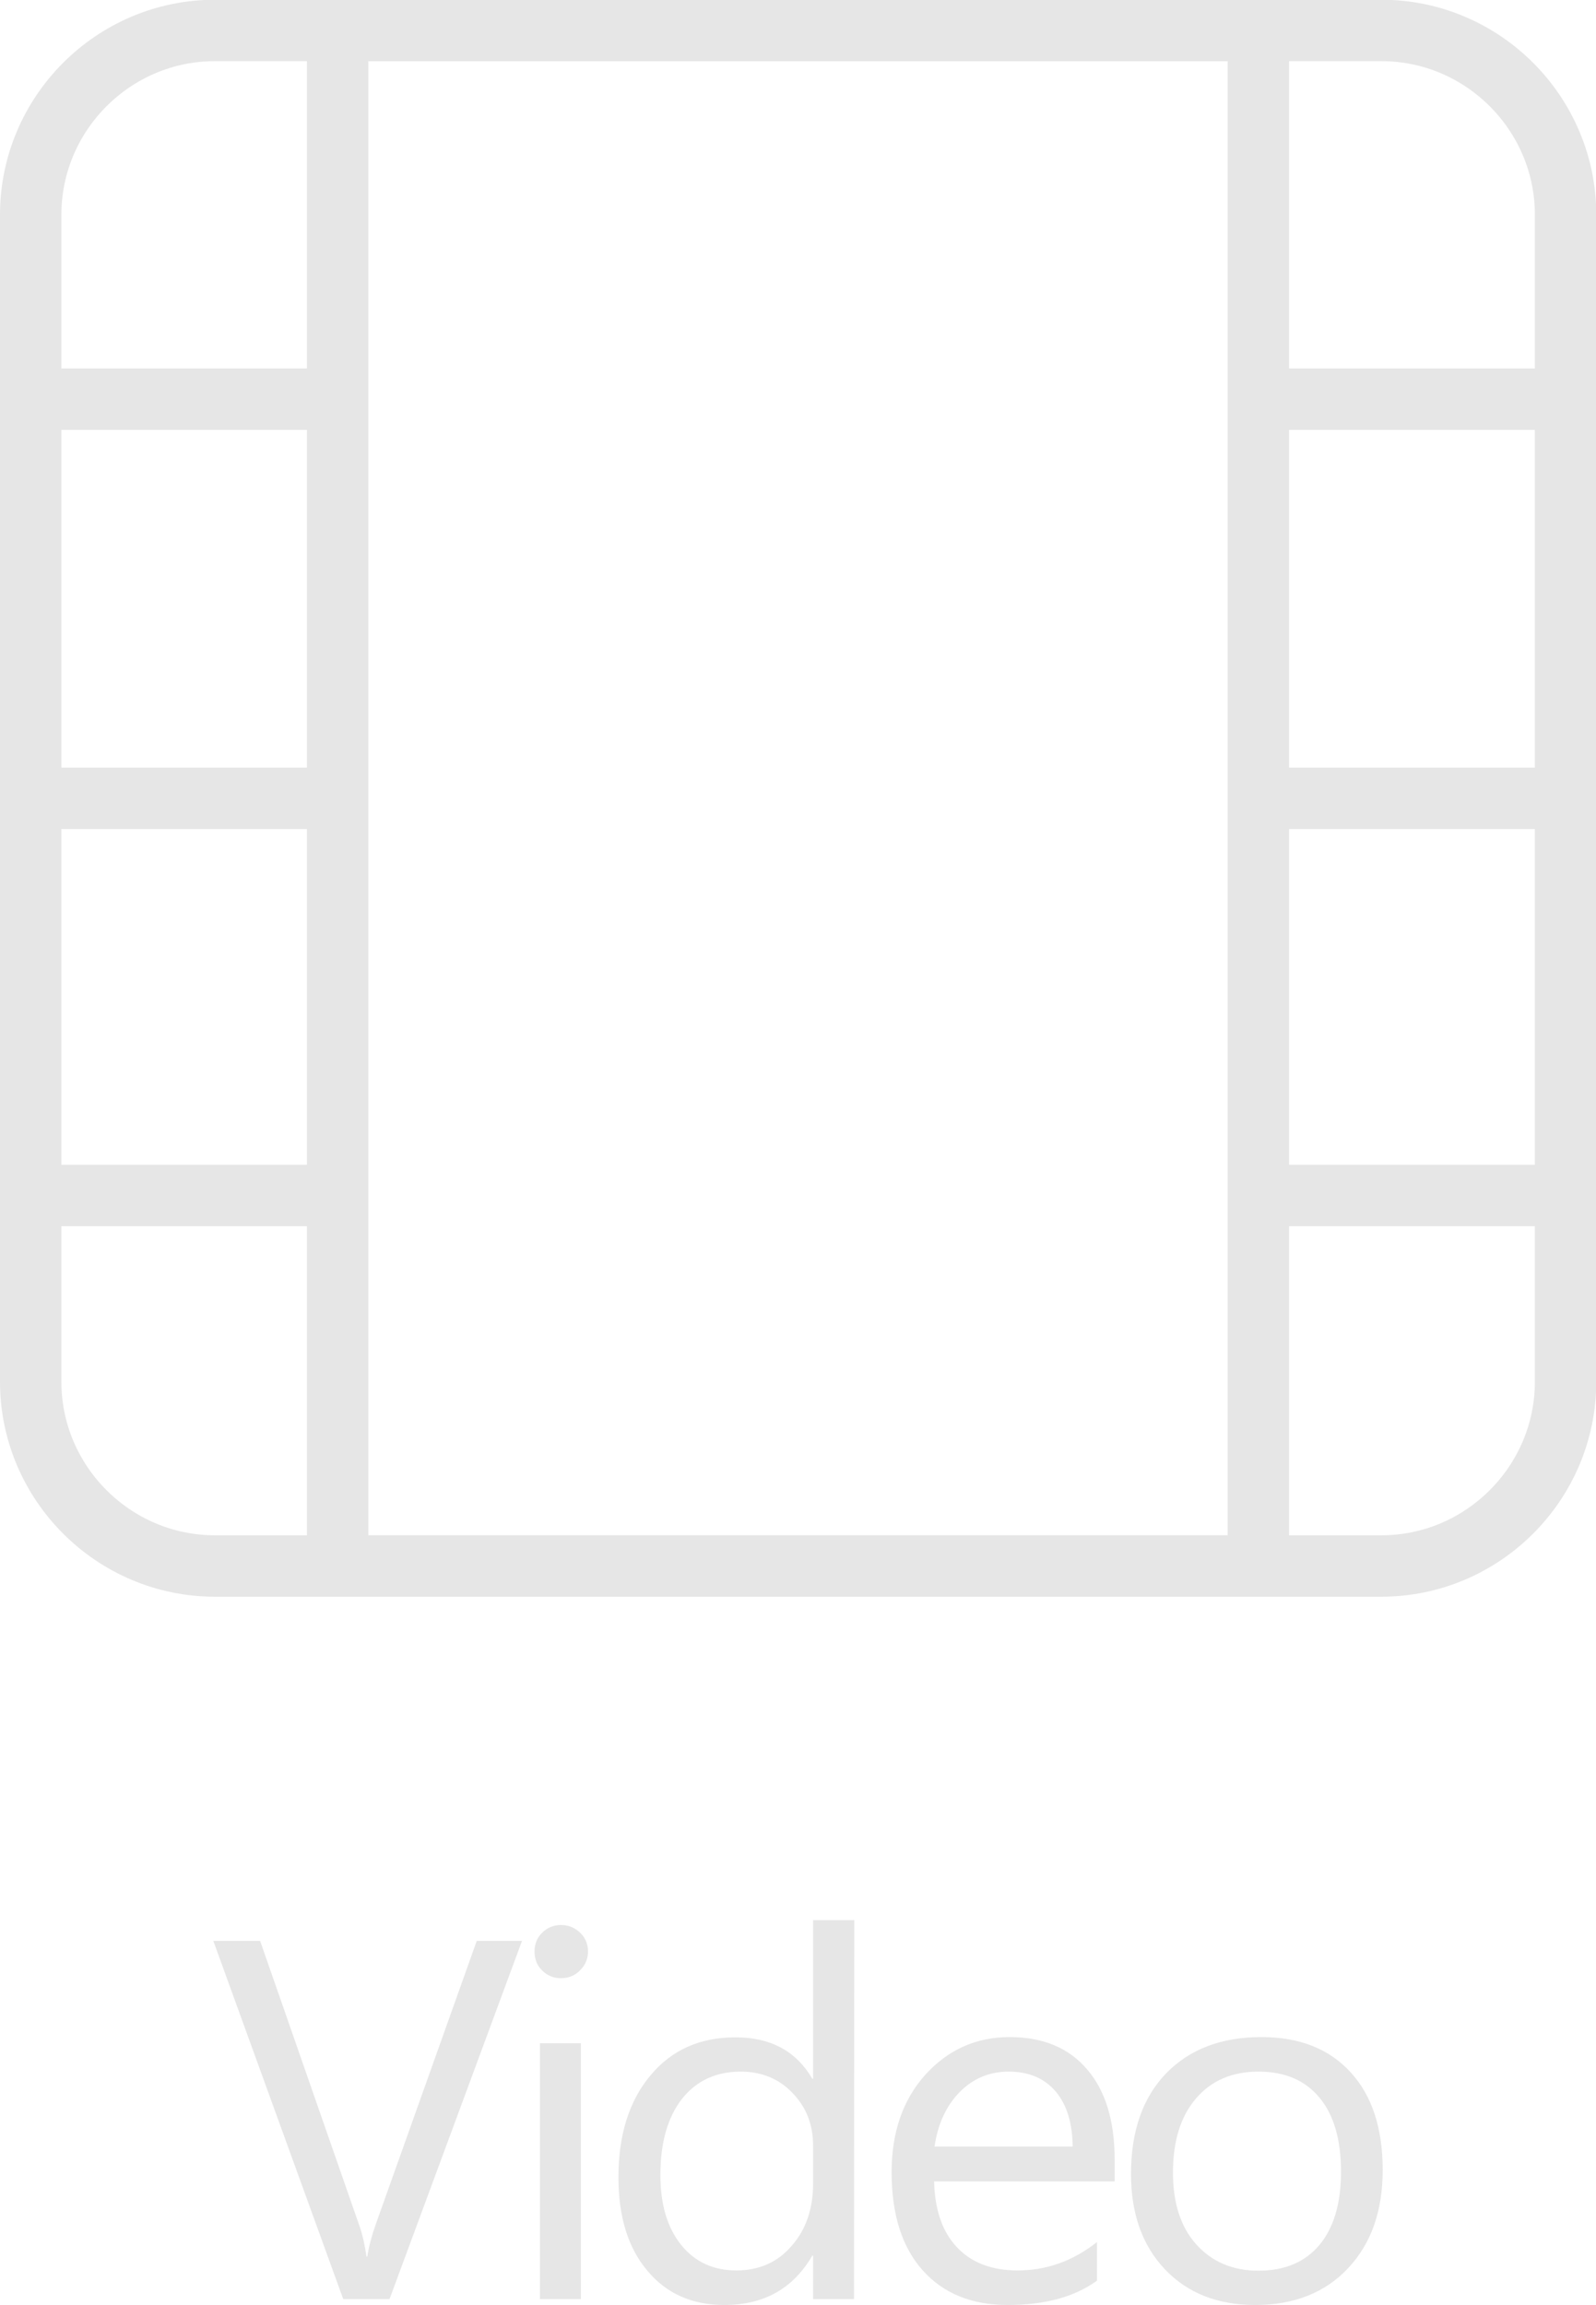 <?xml version="1.0" encoding="UTF-8" standalone="no"?>
<svg
   version="1.1"
   width="6.24"
   height="9.009"
   id="svg22"
   viewBox="0 0 6.24 9.009"
   sodipodi:docname="ef5f964a1695b98de5e296e35e9e6332.cdr"
   xmlns:inkscape="http://www.inkscape.org/namespaces/inkscape"
   xmlns:sodipodi="http://sodipodi.sourceforge.net/DTD/sodipodi-0.dtd"
   xmlns="http://www.w3.org/2000/svg"
   xmlns:svg="http://www.w3.org/2000/svg">
  <defs
     id="defs26" />
  <sodipodi:namedview
     id="namedview24"
     pagecolor="#ffffff"
     bordercolor="#666666"
     borderopacity="1.0"
     inkscape:pageshadow="2"
     inkscape:pageopacity="0.0"
     inkscape:pagecheckerboard="0" />
  <g
     id="Layer1000"
     transform="translate(-1.68,-0.236)">
    <g
       id="Layer1001">
      <path
         d="m 2.52,0.355 h 4.561 c 0.396,0 0.72,0.324 0.72,0.72 v 4.561 c 0,0.396 -0.324,0.72 -0.72,0.72 H 2.52 C 2.124,6.356 1.8,6.032 1.8,5.636 V 1.075 c 0,-0.396 0.324,-0.72 0.72,-0.72 z"
         style="fill:none;stroke:#e6e6e6;stroke-width:0.24;stroke-linecap:butt;stroke-linejoin:miter;stroke-dasharray:none"
         id="path2" />
      <path
         d="M 3,0.355 H 6.6 V 6.356 H 3 Z"
         style="fill:none;stroke:#e6e6e6;stroke-width:0.24;stroke-linecap:butt;stroke-linejoin:miter;stroke-dasharray:none"
         id="path4" />
      <path
         d="M 1.8,1.796 H 3"
         style="fill:none;stroke:#e6e6e6;stroke-width:0.24;stroke-linecap:butt;stroke-linejoin:miter;stroke-dasharray:none"
         id="path6" />
      <path
         d="M 1.8,3.356 H 3"
         style="fill:none;stroke:#e6e6e6;stroke-width:0.24;stroke-linecap:butt;stroke-linejoin:miter;stroke-dasharray:none"
         id="path8" />
      <path
         d="M 1.8,4.908 H 3"
         style="fill:none;stroke:#e6e6e6;stroke-width:0.24;stroke-linecap:butt;stroke-linejoin:miter;stroke-dasharray:none"
         id="path10" />
      <path
         d="M 6.6,1.796 H 7.8"
         style="fill:none;stroke:#e6e6e6;stroke-width:0.24;stroke-linecap:butt;stroke-linejoin:miter;stroke-dasharray:none"
         id="path12" />
      <path
         d="M 6.6,3.356 H 7.8"
         style="fill:none;stroke:#e6e6e6;stroke-width:0.24;stroke-linecap:butt;stroke-linejoin:miter;stroke-dasharray:none"
         id="path14" />
      <path
         d="M 6.6,4.908 H 7.8"
         style="fill:none;stroke:#e6e6e6;stroke-width:0.24;stroke-linecap:butt;stroke-linejoin:miter;stroke-dasharray:none"
         id="path16" />
    </g>
    <path
       d="M 3.721,7.821 3.203,9.221 H 3.022 L 2.514,7.821 H 2.697 L 3.084,8.931 C 3.097,8.967 3.106,9.008 3.113,9.055 H 3.116 C 3.122,9.016 3.133,8.974 3.149,8.929 L 3.544,7.821 Z m 0.152,0.146 C 3.845,7.967 3.82,7.957 3.8,7.937 3.78,7.918 3.77,7.893 3.77,7.863 c 0,-0.03 0.01,-0.055 0.03,-0.074 0.02,-0.02 0.045,-0.03 0.073,-0.03 0.029,0 0.054,0.01 0.075,0.03 0.02,0.019 0.031,0.044 0.031,0.074 0,0.029 -0.011,0.053 -0.031,0.073 C 3.928,7.957 3.902,7.967 3.873,7.967 Z m 0.078,1.254 H 3.791 v -1 h 0.16 z m 1.068,0 H 4.859 V 9.051 H 4.856 C 4.781,9.18 4.667,9.244 4.512,9.244 4.386,9.244 4.286,9.2 4.211,9.11 4.135,9.02 4.098,8.899 4.098,8.744 c 0,-0.165 0.042,-0.298 0.125,-0.397 0.083,-0.1 0.194,-0.149 0.333,-0.149 0.137,0 0.237,0.054 0.3,0.162 H 4.859 V 7.74 H 5.02 Z M 4.859,8.769 V 8.621 C 4.859,8.54 4.833,8.472 4.779,8.416 4.726,8.36 4.658,8.332 4.576,8.332 4.479,8.332 4.402,8.368 4.346,8.439 4.29,8.511 4.262,8.61 4.262,8.736 c 0,0.115 0.027,0.206 0.081,0.273 0.054,0.067 0.126,0.1 0.216,0.1 0.089,0 0.162,-0.032 0.217,-0.097 C 4.832,8.948 4.859,8.867 4.859,8.769 Z M 6.038,8.761 H 5.332 C 5.335,8.872 5.364,8.958 5.422,9.019 5.479,9.079 5.558,9.109 5.658,9.109 5.771,9.109 5.874,9.073 5.969,8.998 V 9.149 C 5.881,9.213 5.764,9.244 5.62,9.244 5.479,9.244 5.368,9.199 5.287,9.108 5.206,9.017 5.166,8.889 5.166,8.725 5.166,8.569 5.21,8.442 5.298,8.344 5.386,8.247 5.496,8.197 5.627,8.197 c 0.131,0 0.232,0.042 0.304,0.127 0.072,0.084 0.107,0.202 0.107,0.352 z M 5.874,8.625 C 5.873,8.533 5.851,8.461 5.807,8.409 5.763,8.358 5.702,8.332 5.624,8.332 5.548,8.332 5.484,8.359 5.431,8.413 5.379,8.467 5.346,8.538 5.334,8.625 Z M 6.588,9.244 C 6.441,9.244 6.323,9.198 6.234,9.104 6.146,9.011 6.102,8.887 6.102,8.732 c 0,-0.168 0.046,-0.299 0.138,-0.394 0.092,-0.094 0.216,-0.141 0.372,-0.141 0.149,0 0.265,0.046 0.349,0.138 0.084,0.092 0.125,0.219 0.125,0.382 0,0.16 -0.045,0.287 -0.135,0.383 C 6.861,9.196 6.74,9.244 6.588,9.244 Z M 6.6,8.332 C 6.497,8.332 6.416,8.367 6.356,8.437 6.296,8.507 6.266,8.603 6.266,8.727 c 0,0.118 0.03,0.212 0.091,0.28 0.061,0.068 0.142,0.103 0.243,0.103 0.104,0 0.183,-0.034 0.239,-0.101 C 6.895,8.942 6.923,8.846 6.923,8.723 6.923,8.598 6.895,8.501 6.839,8.434 6.783,8.366 6.704,8.332 6.6,8.332 Z"
       style="fill:#e6e6e6;fill-rule:evenodd"
       id="path19" />
  </g>
</svg>
